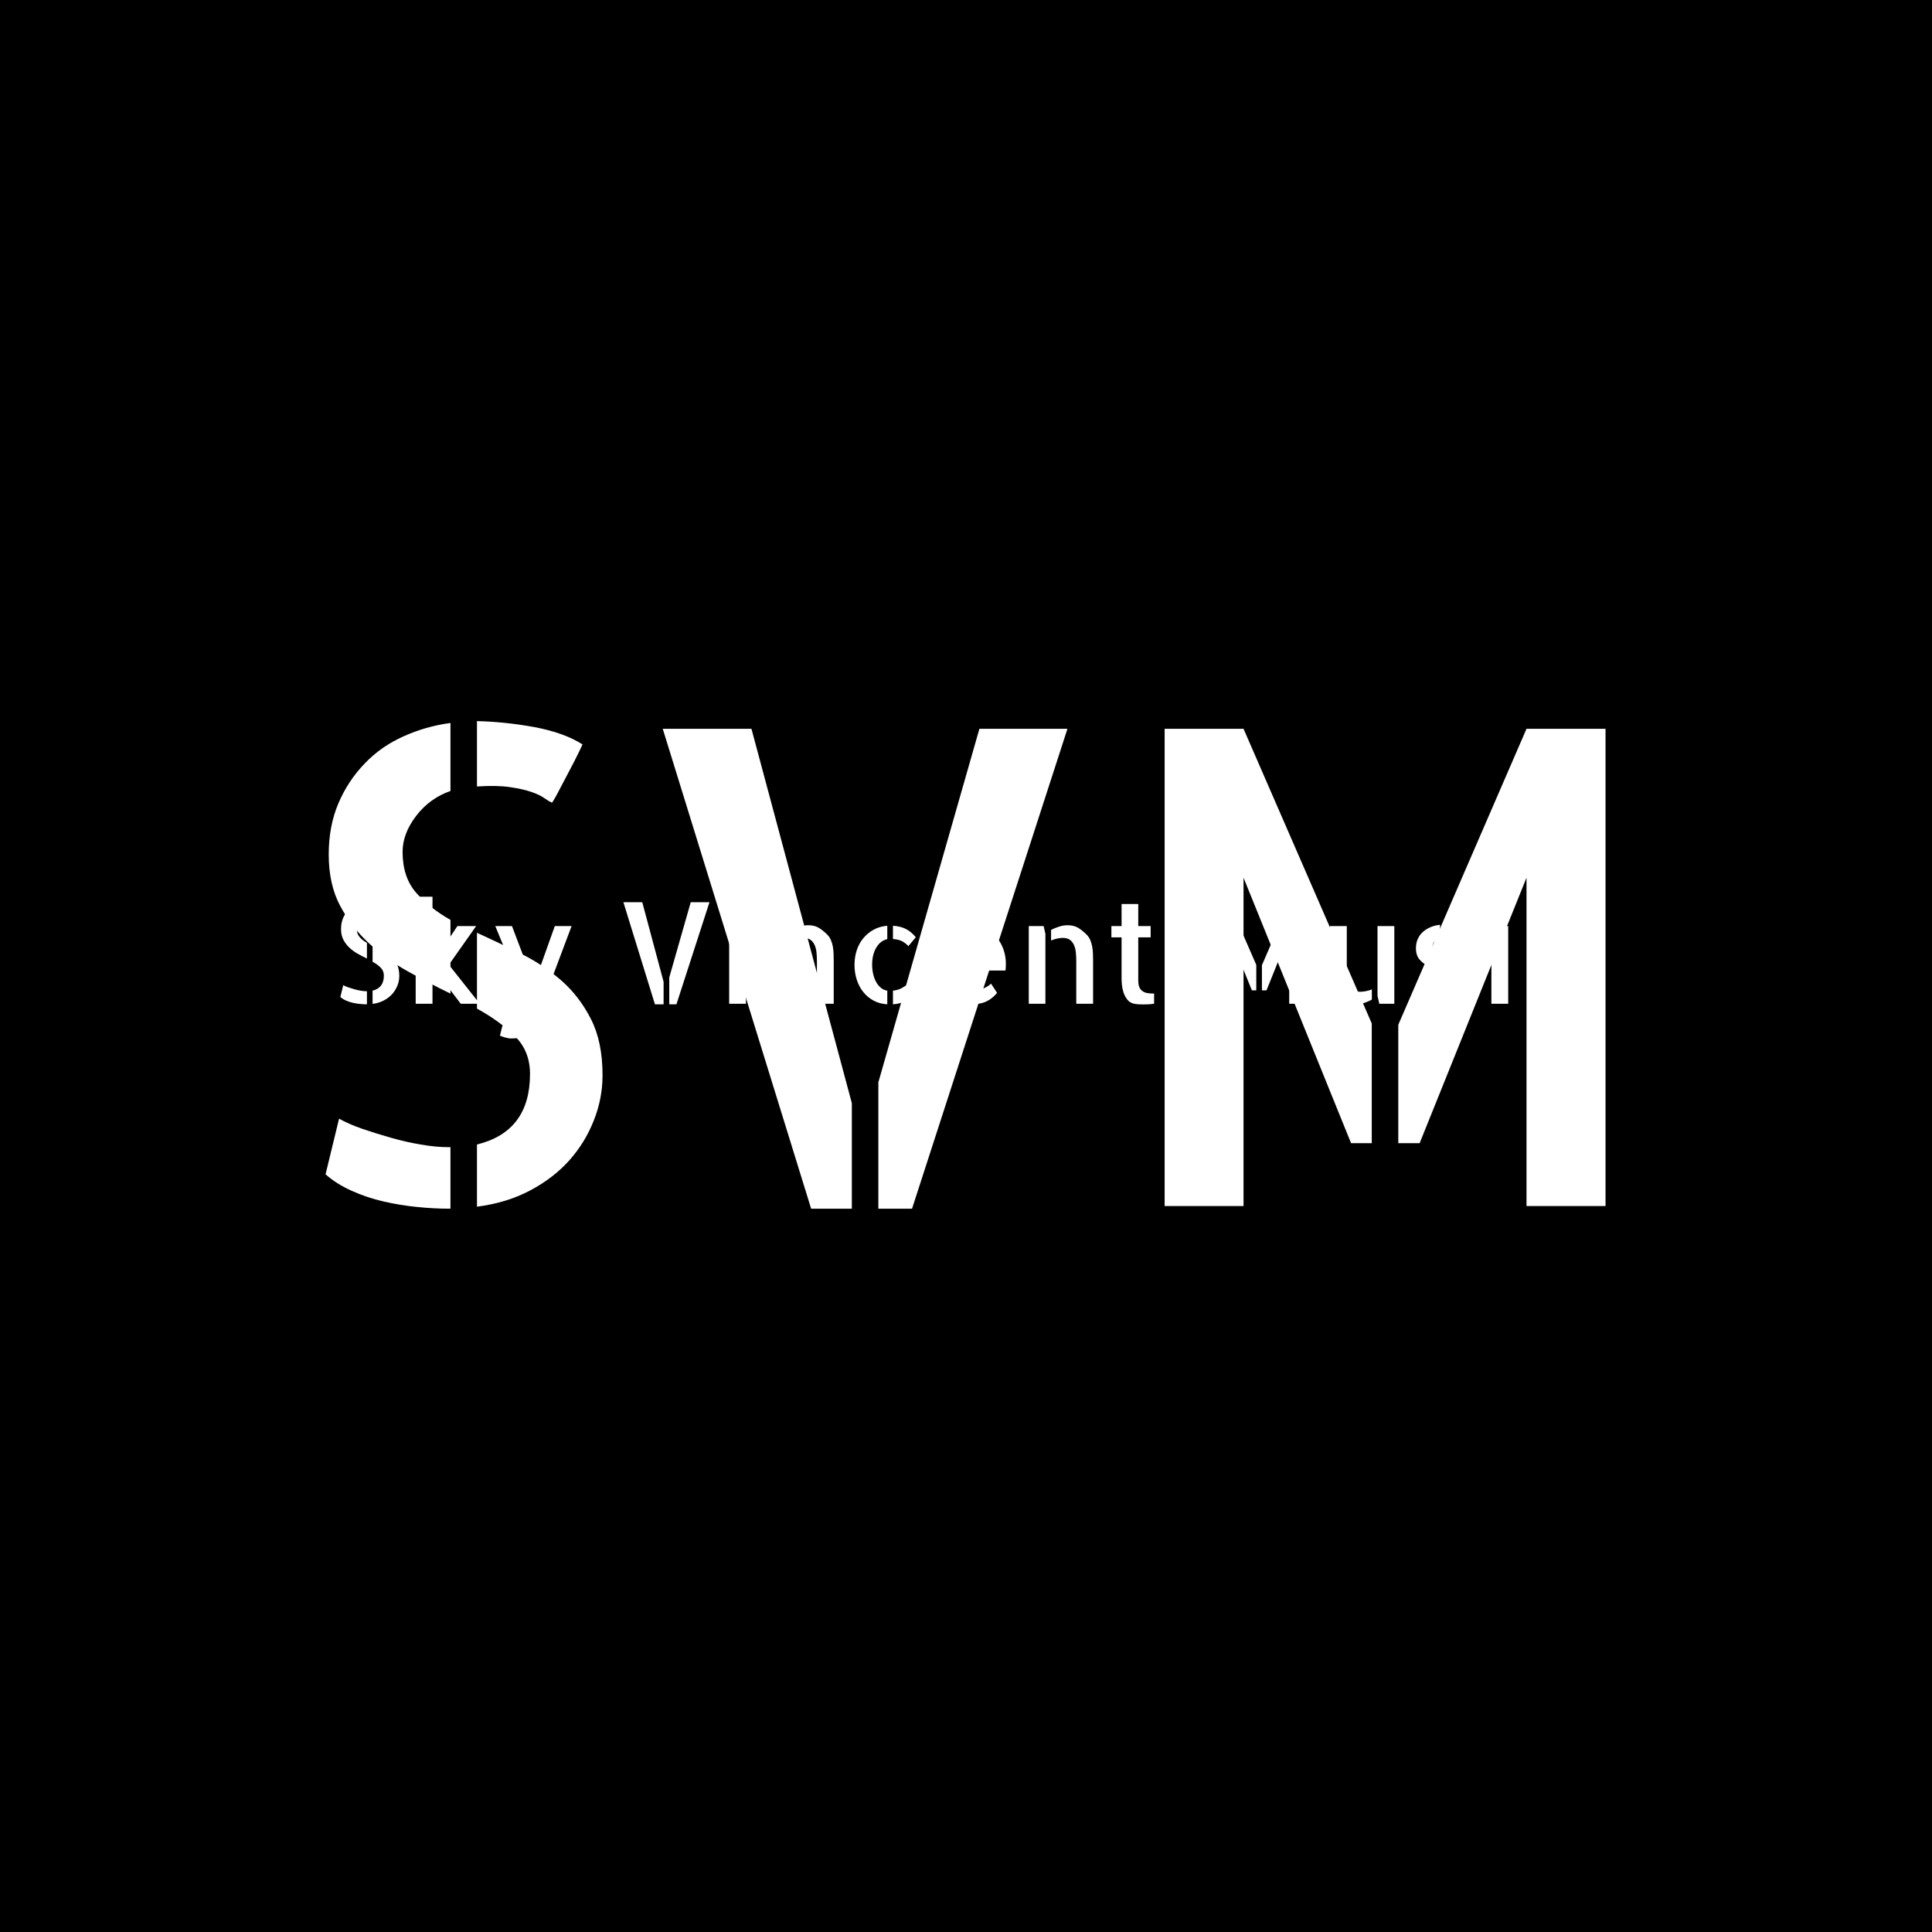 <svg xmlns="http://www.w3.org/2000/svg" version="1.1" xmlns:xlink="http://www.w3.org/1999/xlink" xmlns:svgjs="http://svgjs.dev/svgjs" width="1500" height="1500" viewBox="0 0 1500 1500"><rect width="1500" height="1500" fill="#000000"></rect><g transform="matrix(0.667,0,0,0.667,249.394,435.99)"><svg viewBox="0 0 396 248" data-background-color="#663399" preserveAspectRatio="xMidYMid meet" height="939" width="1500" xmlns="http://www.w3.org/2000/svg" xmlns:xlink="http://www.w3.org/1999/xlink"><g id="tight-bounds" transform="matrix(1,0,0,1,0.24,0.4)"><svg viewBox="0 0 395.52 247.2" height="247.2" width="395.52"><g><svg></svg></g><g><svg viewBox="0 0 395.52 247.2" height="247.2" width="395.52"><mask id="ae52dce7-b0bd-4fb3-bf60-844b8ed81ec0"><rect width="395.52" height="247.2" fill="white"></rect><g transform="matrix(1,0,0,1,0,98.388)" id="clone"><svg viewBox="0 0 395.52 50.424" height="50.424" width="395.52"><g><svg viewBox="0 0 395.52 50.424" height="50.424" width="395.52"><g><svg viewBox="0 0 395.52 50.424" height="50.424" width="395.52"><g><svg viewBox="0 0 395.52 50.424" height="50.424" width="395.52"><g id="SvgjsG3237"><svg viewBox="0 0 395.52 50.424" height="50.424" width="395.52" id="SvgjsSvg3236"><g><svg viewBox="0 0 395.52 50.424" height="50.424" width="395.52"><g transform="matrix(1,0,0,1,0,0)"><svg width="395.52" viewBox="0.96 -42.84 449.22 58.14" height="50.424" data-palette-color="#ffffff"><path d="M21.04-30.42L21.04-30.42Q20.8-30.52 20.46-30.76 20.12-31.01 19.48-31.23 18.85-31.45 17.87-31.59 16.89-31.74 15.38-31.64L15.38-31.64 15.38-36.57Q17.53-36.52 19.75-36.11 21.97-35.69 23.34-34.81L23.34-34.81Q23.05-34.18 22.66-33.42 22.27-32.67 21.92-32.01 21.58-31.35 21.34-30.91 21.09-30.47 21.04-30.42ZM4.2-26.51L4.2-26.51Q4.2-28.66 4.93-30.37 5.66-32.08 6.91-33.37 8.15-34.67 9.84-35.42 11.52-36.18 13.38-36.43L13.38-36.43 13.38-31.3Q11.82-30.76 10.79-29.42 9.77-28.08 9.77-26.71L9.77-26.71Q9.77-24.8 10.79-23.63 11.82-22.46 13.38-21.58L13.38-21.58 13.38-16.02Q11.77-16.8 10.16-17.7 8.54-18.6 7.23-19.82 5.91-21.04 5.05-22.66 4.2-24.27 4.2-26.51ZM3.96-2.39L4.98-6.59Q5.66-6.2 6.71-5.83 7.76-5.47 8.89-5.15 10.01-4.83 11.13-4.64 12.26-4.44 13.23-4.44L13.23-4.44 13.38-4.44 13.38 0.2 13.28 0.2Q12.11 0.2 10.86 0.07 9.62-0.05 8.35-0.34 7.08-0.63 5.93-1.15 4.79-1.66 3.96-2.39L3.96-2.39ZM15.38-14.89L15.38-20.61Q16.99-19.87 18.68-19.04 20.36-18.21 21.73-17.02 23.1-15.82 23.97-14.11 24.85-12.4 24.85-9.86L24.85-9.86Q24.85-8.11 24.19-6.45 23.54-4.79 22.34-3.44 21.14-2.1 19.38-1.17 17.63-0.24 15.38 0.05L15.38 0.05 15.38-4.64Q19.38-5.62 19.38-9.96L19.38-9.96Q19.38-11.67 18.26-12.79 17.14-13.92 15.38-14.89L15.38-14.89ZM52.1-27.54L42.43-13.82 53.37 0 46.63 0 38.62-10.55 38.62-17.33 45.46-27.54 52.1-27.54ZM36.62 0L30.66 0 30.66-37.94 36.62-37.94 36.62 0ZM79.98-27.54L85.93-27.54Q83.25-20.36 81.15-14.82 79.05-9.28 77.49-5.1 75.92-0.93 74.73 1.95 73.53 4.83 72.53 6.76 71.53 8.69 70.65 9.79 69.77 10.89 68.84 11.47 67.91 12.06 66.82 12.18 65.72 12.3 64.3 12.3L64.3 12.3Q63.86 12.3 63.28 12.18 62.69 12.06 62.13 11.89 61.57 11.72 61.13 11.55 60.69 11.38 60.54 11.33L60.54 11.33Q60.74 10.45 60.93 9.67L60.93 9.67Q61.08 8.98 61.25 8.37 61.42 7.76 61.52 7.52L61.52 7.52Q61.91 7.52 62.71 7.76 63.52 8.01 63.91 8.01L63.91 8.01Q64.69 8.01 65.3 7.93 65.91 7.86 66.4 7.5 66.89 7.13 67.33 6.42 67.77 5.71 68.31 4.39L68.31 4.39 70.16 0 79.98-27.54ZM71.14-7.37L69.14-2.59 58.88-27.54 64.79-27.54 71.82-9.03 71.14-7.37ZM115.47 0.2L104.29-35.99 110.98-35.99 118.54-7.76 118.54 0.2 115.47 0.2ZM120.55-9.33L128.16-35.99 134.8-35.99 123.09 0.2 120.55 0.2 120.55-9.33ZM147.74-27.54L147.74 0 141.78 0 141.78-27.54 147.74-27.54ZM148.28-36.33L148.28-36.33Q148.28-34.86 147.25-33.86 146.23-32.86 144.76-32.86L144.76-32.86Q143.3-32.86 142.3-33.89 141.3-34.91 141.3-36.33L141.3-36.33Q141.3-37.79 142.32-38.82 143.35-39.84 144.76-39.84L144.76-39.84Q146.23-39.84 147.25-38.82 148.28-37.79 148.28-36.33ZM156.04-27.54L161.31-27.54 161.95-24.76 161.95 0 156.04 0 156.04-27.54ZM176.55-24.51L176.55-24.51Q177.38-23.68 177.84-22.58 178.31-21.48 178.53-20.29 178.74-19.09 178.79-17.87 178.84-16.65 178.84-15.48L178.84-15.48 178.84-0.98 178.84 0 172.89 0 172.89-14.99Q172.89-16.65 172.74-18.16 172.59-19.68 172.06-20.85 171.52-22.02 170.59-22.68 169.66-23.34 168-23.34L168-23.34Q167.32-23.34 166.17-23.12 165.02-22.9 163.95-22.41L163.95-22.41 163.95-26.17Q165.27-26.86 166.81-27.34 168.34-27.83 169.81-27.83L169.81-27.83Q172.01-27.83 173.52-26.93 175.03-26.03 176.55-24.51ZM207.94-23.58L205.3-20.41Q204.57-21.29 203.28-22.05 201.98-22.8 199.84-22.95L199.84-22.95 199.84-27.64Q202.52-27.49 204.45-26.49 206.38-25.49 207.94-23.58L207.94-23.58ZM199.84 0.2L199.84-4.64Q201.59-4.83 202.84-5.49 204.08-6.15 205.21-7.03L205.21-7.03 207.4-3.86Q205.89-1.95 204.13-0.95 202.38 0.05 199.84 0.2L199.84 0.2ZM186.21-13.77L186.21-13.77Q186.21-16.55 187.02-18.99 187.82-21.44 189.39-23.29 190.95-25.15 193.07-26.29 195.2-27.44 197.83-27.64L197.83-27.64 197.83-22.9Q195.39-22.36 193.93-19.9 192.46-17.43 192.46-13.92L192.46-13.92Q192.46-12.11 192.83-10.52 193.2-8.94 193.88-7.71 194.56-6.49 195.56-5.66 196.56-4.83 197.83-4.64L197.83-4.64 197.83 0.2Q195.15 0.05 193-1.1 190.85-2.25 189.34-4.13 187.82-6.01 187.02-8.5 186.21-10.99 186.21-13.77ZM228.35-23.19L228.35-27.78Q230.99-27.54 233.11-26.37 235.23-25.2 236.75-23.34 238.26-21.48 239.07-19.09 239.87-16.7 239.87-14.11L239.87-14.11Q239.87-12.94 239.73-11.77L239.73-11.77 222.98-11.77 222.98-16.06 234.26-16.06Q234.26-17.33 233.84-18.51 233.43-19.68 232.62-20.68 231.82-21.68 230.74-22.36 229.67-23.05 228.35-23.19L228.35-23.19ZM228.15-4.59L228.15-4.59Q228.69-4.59 229.5-4.71 230.3-4.83 231.21-5.15 232.11-5.47 233.01-5.96 233.92-6.45 234.6-7.13L234.6-7.13 236.75-3.86Q235.14-1.86 232.99-0.83 230.84 0.2 227.52 0.2L227.52 0.2Q224.83 0.2 222.49-0.9 220.15-2 218.49-3.91 216.83-5.81 215.85-8.35 214.87-10.89 214.87-13.82L214.87-13.82Q214.87-16.6 215.78-19.09 216.68-21.58 218.24-23.46 219.8-25.34 221.88-26.51 223.95-27.69 226.35-27.83L226.35-27.83 226.35-23.14Q224.54-22.8 223.37-21.68 222.2-20.56 221.54-19.12 220.88-17.68 220.61-16.16 220.34-14.65 220.34-13.57L220.34-13.57Q220.34-11.67 220.81-10.03 221.27-8.4 222.25-7.2 223.22-6.01 224.66-5.3 226.1-4.59 228.15-4.59ZM247.98-27.54L253.25-27.54 253.88-24.76 253.88 0 247.98 0 247.98-27.54ZM268.48-24.51L268.48-24.51Q269.31-23.68 269.78-22.58 270.24-21.48 270.46-20.29 270.68-19.09 270.73-17.87 270.78-16.65 270.78-15.48L270.78-15.48 270.78-0.98 270.78 0 264.82 0 264.82-14.99Q264.82-16.65 264.67-18.16 264.53-19.68 263.99-20.85 263.45-22.02 262.53-22.68 261.6-23.34 259.94-23.34L259.94-23.34Q259.25-23.34 258.11-23.12 256.96-22.9 255.89-22.41L255.89-22.41 255.89-26.17Q257.2-26.86 258.74-27.34 260.28-27.83 261.75-27.83L261.75-27.83Q263.94-27.83 265.46-26.93 266.97-26.03 268.48-24.51ZM286.79-23.54L286.79-8.35Q286.79-6.69 287.23-5.76 287.67-4.83 288.48-4.35 289.28-3.86 290.28-3.74 291.28-3.61 292.41-3.61L292.41-3.61 292.41 0Q291.77 0.1 291.14 0.15L291.14 0.15Q290.6 0.2 289.84 0.22 289.09 0.24 288.35 0.24L288.35 0.24Q287.62 0.24 286.86 0.2 286.11 0.15 285.57 0.05L285.57 0.05Q283.91-0.24 282.98-1.39 282.06-2.54 281.59-3.93 281.13-5.32 281.01-6.64 280.88-7.96 280.88-8.69L280.88-8.69 280.88-23.54 277.27-23.54 277.27-27.54 280.88-27.54 280.88-35.35 286.79-35.35 286.79-27.54 291.19-27.54 291.19-23.54 286.79-23.54ZM313.01 0L313.01-35.99 318.96-35.99 328.63-13.77 328.63-4.74 327.07-4.74 318.96-24.76 318.96 0 313.01 0ZM330.63-13.67L340.3-35.99 346.26-35.99 346.26 0 340.3 0 340.3-24.76 332.25-4.74 330.63-4.74 330.63-13.67ZM360.71-27.54L360.71-12.55Q360.71-10.84 360.86-9.35 361-7.86 361.49-6.74 361.98-5.62 362.96-4.93 363.93-4.25 365.54-4.25L365.54-4.25Q366.18-4.25 367.35-4.44 368.52-4.64 369.6-5.08L369.6-5.08 369.6-1.46Q368.33-0.78 366.84-0.27 365.35 0.24 363.88 0.24L363.88 0.24Q362.71 0.24 361.78 0.02 360.86-0.2 360.05-0.66 359.24-1.12 358.51-1.71 357.78-2.29 357.05-3.03L357.05-3.03Q356.22-3.86 355.73-4.96 355.24-6.05 355.02-7.25 354.8-8.45 354.78-9.67 354.75-10.89 354.75-12.06L354.75-12.06 354.75-27.54 360.71-27.54ZM371.6-27.54L377.56-27.54 377.56 0 372.23 0 371.6-2.83 371.6-27.54ZM385.22-19.68L385.22-19.68Q385.22-21.53 385.9-23.02 386.59-24.51 387.81-25.56 389.03-26.61 390.57-27.22 392.1-27.83 393.76-27.98L393.76-27.98 393.76-23.1Q392.49-22.85 391.79-22.07 391.08-21.29 391.08-19.87L391.08-19.87Q391.08-18.7 391.84-17.99 392.59-17.29 393.76-16.75L393.76-16.75 393.76-11.52Q392.93-11.77 392.08-12.08 391.22-12.4 390.39-12.79L390.39-12.79Q387.81-14.16 386.51-15.67 385.22-17.19 385.22-19.68ZM403.43-25.78L401.53-21.73Q400.21-22.41 398.72-22.75 397.23-23.1 395.77-23.19L395.77-23.19 395.77-28.03Q397.96-27.93 399.82-27.42 401.67-26.9 403.43-25.78L403.43-25.78ZM385.32-2.2L387.81-6.15Q388.78-5.47 390.13-4.88 391.47-4.3 393.52-4.3L393.52-4.3 393.76-4.3 393.76 0.24Q392.54 0.24 391.52 0.17 390.49 0.1 389.49-0.17 388.49-0.44 387.47-0.93 386.44-1.42 385.32-2.2L385.32-2.2ZM395.77-10.79L395.77-15.97Q397.23-15.48 398.74-14.89 400.26-14.31 401.5-13.43 402.75-12.55 403.55-11.25 404.36-9.96 404.36-8.01L404.36-8.01Q404.36-6.1 403.68-4.69 402.99-3.27 401.84-2.25 400.7-1.22 399.13-0.63 397.57-0.05 395.77 0.15L395.77 0.15 395.77-4.49Q397.43-4.79 398.33-5.54 399.23-6.3 399.23-7.57L399.23-7.57Q399.23-8.84 398.23-9.55 397.23-10.25 395.77-10.79L395.77-10.79ZM417.93-27.54L417.93 0 411.97 0 411.97-27.54 417.93-27.54ZM418.47-36.33L418.47-36.33Q418.47-34.86 417.44-33.86 416.42-32.86 414.95-32.86L414.95-32.86Q413.49-32.86 412.49-33.89 411.49-34.91 411.49-36.33L411.49-36.33Q411.49-37.79 412.51-38.82 413.54-39.84 414.95-39.84L414.95-39.84Q416.42-39.84 417.44-38.82 418.47-37.79 418.47-36.33ZM447.18-23.58L444.54-20.41Q443.81-21.29 442.51-22.05 441.22-22.8 439.07-22.95L439.07-22.95 439.07-27.64Q441.76-27.49 443.69-26.49 445.61-25.49 447.18-23.58L447.18-23.58ZM439.07 0.2L439.07-4.64Q440.83-4.83 442.07-5.49 443.32-6.15 444.44-7.03L444.44-7.03 446.64-3.86Q445.13-1.95 443.37-0.95 441.61 0.05 439.07 0.2L439.07 0.2ZM425.45-13.77L425.45-13.77Q425.45-16.55 426.25-18.99 427.06-21.44 428.62-23.29 430.18-25.15 432.31-26.29 434.43-27.44 437.07-27.64L437.07-27.64 437.07-22.9Q434.63-22.36 433.16-19.9 431.7-17.43 431.7-13.92L431.7-13.92Q431.7-12.11 432.06-10.52 432.43-8.94 433.11-7.71 433.8-6.49 434.8-5.66 435.8-4.83 437.07-4.64L437.07-4.64 437.07 0.2Q434.38 0.05 432.24-1.1 430.09-2.25 428.57-4.13 427.06-6.01 426.25-8.5 425.45-10.99 425.45-13.77Z" opacity="1" transform="matrix(1,0,0,1,0,0)" fill="black" class="wordmark-text-0" id="SvgjsPath3235" stroke-width="5" stroke="black" stroke-linejoin="round"></path></svg></g></svg></g></svg></g></svg></g></svg></g></svg></g></svg></g></mask><g mask="url(#ae52dce7-b0bd-4fb3-bf60-844b8ed81ec0)"><g><path d="M70.634 73.724v0c-0.652-0.272-1.44-0.734-2.365-1.386-0.924-0.679-2.256-1.318-3.995-1.916-1.712-0.598-3.9-1.087-6.563-1.468-2.663-0.408-6.047-0.476-10.151-0.204v0-20.097c5.843 0.136 11.781 0.761 17.815 1.875 6.033 1.141 10.912 2.908 14.635 5.3v0c-0.788 1.712-1.712 3.601-2.772 5.666-1.06 2.038-2.065 3.954-3.017 5.748-0.924 1.794-1.712 3.288-2.364 4.484-0.679 1.196-1.087 1.862-1.223 1.998zM1.985 89.663v0c0-5.843 0.992-11.088 2.976-15.735 1.984-4.647 4.674-8.724 8.071-12.23 3.37-3.533 7.351-6.319 11.944-8.357 4.566-2.065 9.376-3.438 14.431-4.117v0 20.912c-4.24 1.468-7.759 4.022-10.558 7.664-2.772 3.642-4.158 7.324-4.158 11.048v0c0 5.191 1.386 9.376 4.158 12.555 2.799 3.18 6.319 5.965 10.558 8.357v0 22.666c-4.375-2.12-8.751-4.403-13.126-6.849-4.403-2.446-8.384-5.327-11.944-8.642-3.587-3.316-6.55-7.175-8.887-11.577-2.31-4.375-3.465-9.607-3.465-15.695zM1.007 187.989l4.158-17.122c1.848 1.06 4.199 2.093 7.052 3.098 2.854 0.978 5.816 1.902 8.887 2.773 3.044 0.87 6.088 1.563 9.131 2.079 3.071 0.544 5.925 0.815 8.561 0.815v0h0.611v18.915h-0.407c-3.18 0-6.468-0.177-9.865-0.53-3.37-0.326-6.781-0.883-10.233-1.671-3.451-0.788-6.74-1.889-9.865-3.302-3.098-1.386-5.775-3.071-8.03-5.055zM47.56 137.032v-23.318c4.375 2.011 8.86 4.144 13.453 6.401 4.566 2.256 8.71 5.001 12.433 8.234 3.723 3.261 6.767 7.215 9.132 11.863 2.392 4.647 3.587 10.422 3.587 17.325v0c0 4.756-0.897 9.39-2.69 13.901-1.766 4.511-4.28 8.601-7.542 12.27-3.261 3.642-7.283 6.726-12.066 9.254-4.756 2.527-10.191 4.185-16.307 4.973v0-19.118c10.871-2.663 16.306-9.892 16.307-21.688v0c0-4.647-1.522-8.493-4.566-11.536-3.044-3.071-6.957-5.925-11.741-8.561zM150.289 198.547l-45.616-147.53h27.272l30.859 115.081v32.449zM170.957 159.698l31.063-108.681h27.068l-47.777 147.53h-10.354zM258.969 197.732v-146.715h24.255l39.42 90.581v36.811h-6.359l-33.061-81.612v100.935zM330.797 142.006l39.42-90.989h24.296v146.715h-24.296v-100.935l-32.856 81.612h-6.564z" fill="#ffffff" fill-rule="nonzero" stroke="none" stroke-width="1" stroke-linecap="butt" stroke-linejoin="miter" stroke-miterlimit="10" stroke-dasharray="" stroke-dashoffset="0" font-family="none" font-weight="none" font-size="none" text-anchor="none" style="mix-blend-mode: normal" data-fill-palette-color="tertiary"></path></g></g><g transform="matrix(1,0,0,1,0,98.388)"><svg viewBox="0 0 395.52 50.424" height="50.424" width="395.52"><g><svg viewBox="0 0 395.52 50.424" height="50.424" width="395.52"><g><svg viewBox="0 0 395.52 50.424" height="50.424" width="395.52"><g><svg viewBox="0 0 395.52 50.424" height="50.424" width="395.52"><g id="textblocktransform"><svg viewBox="0 0 395.52 50.424" height="50.424" width="395.52" id="textblock"><g><svg viewBox="0 0 395.52 50.424" height="50.424" width="395.52"><g transform="matrix(1,0,0,1,0,0)"><svg width="395.52" viewBox="0.96 -42.84 449.22 58.14" height="50.424" data-palette-color="#ffffff"><path d="M21.04-30.42L21.04-30.42Q20.8-30.52 20.46-30.76 20.12-31.01 19.48-31.23 18.85-31.45 17.87-31.59 16.89-31.74 15.38-31.64L15.38-31.64 15.38-36.57Q17.53-36.52 19.75-36.11 21.97-35.69 23.34-34.81L23.34-34.81Q23.05-34.18 22.66-33.42 22.27-32.67 21.92-32.01 21.58-31.35 21.34-30.91 21.09-30.47 21.04-30.42ZM4.2-26.51L4.2-26.51Q4.2-28.66 4.93-30.37 5.66-32.08 6.91-33.37 8.15-34.67 9.84-35.42 11.52-36.18 13.38-36.43L13.38-36.43 13.38-31.3Q11.82-30.76 10.79-29.42 9.77-28.08 9.77-26.71L9.77-26.71Q9.77-24.8 10.79-23.63 11.82-22.46 13.38-21.58L13.38-21.58 13.38-16.02Q11.77-16.8 10.16-17.7 8.54-18.6 7.23-19.82 5.91-21.04 5.05-22.66 4.2-24.27 4.2-26.51ZM3.96-2.39L4.98-6.59Q5.66-6.2 6.71-5.83 7.76-5.47 8.89-5.15 10.01-4.83 11.13-4.64 12.26-4.44 13.23-4.44L13.23-4.44 13.38-4.44 13.38 0.2 13.28 0.2Q12.11 0.2 10.86 0.07 9.62-0.05 8.35-0.34 7.08-0.63 5.93-1.15 4.79-1.66 3.96-2.39L3.96-2.39ZM15.38-14.89L15.38-20.61Q16.99-19.87 18.68-19.04 20.36-18.21 21.73-17.02 23.1-15.82 23.97-14.11 24.85-12.4 24.85-9.86L24.85-9.86Q24.85-8.11 24.19-6.45 23.54-4.79 22.34-3.44 21.14-2.1 19.38-1.17 17.63-0.24 15.38 0.05L15.38 0.05 15.38-4.64Q19.38-5.62 19.38-9.96L19.38-9.96Q19.38-11.67 18.26-12.79 17.14-13.92 15.38-14.89L15.38-14.89ZM52.1-27.54L42.43-13.82 53.37 0 46.63 0 38.62-10.55 38.62-17.33 45.46-27.54 52.1-27.54ZM36.62 0L30.66 0 30.66-37.94 36.62-37.94 36.62 0ZM79.98-27.54L85.93-27.54Q83.25-20.36 81.15-14.82 79.05-9.28 77.49-5.1 75.92-0.93 74.73 1.95 73.53 4.83 72.53 6.76 71.53 8.69 70.65 9.79 69.77 10.89 68.84 11.47 67.91 12.06 66.82 12.18 65.72 12.3 64.3 12.3L64.3 12.3Q63.86 12.3 63.28 12.18 62.69 12.06 62.13 11.89 61.57 11.72 61.13 11.55 60.69 11.38 60.54 11.33L60.54 11.33Q60.74 10.45 60.93 9.67L60.93 9.67Q61.08 8.98 61.25 8.37 61.42 7.76 61.52 7.52L61.52 7.52Q61.91 7.52 62.71 7.76 63.52 8.01 63.91 8.01L63.91 8.01Q64.69 8.01 65.3 7.93 65.91 7.86 66.4 7.5 66.89 7.13 67.33 6.42 67.77 5.71 68.31 4.39L68.31 4.39 70.16 0 79.98-27.54ZM71.14-7.37L69.14-2.59 58.88-27.54 64.79-27.54 71.82-9.03 71.14-7.37ZM115.47 0.2L104.29-35.99 110.98-35.99 118.54-7.76 118.54 0.2 115.47 0.2ZM120.55-9.33L128.16-35.99 134.8-35.99 123.09 0.2 120.55 0.2 120.55-9.33ZM147.74-27.54L147.74 0 141.78 0 141.78-27.54 147.74-27.54ZM148.28-36.33L148.28-36.33Q148.28-34.86 147.25-33.86 146.23-32.86 144.76-32.86L144.76-32.86Q143.3-32.86 142.3-33.89 141.3-34.91 141.3-36.33L141.3-36.33Q141.3-37.79 142.32-38.82 143.35-39.84 144.76-39.84L144.76-39.84Q146.23-39.84 147.25-38.82 148.28-37.79 148.28-36.33ZM156.04-27.54L161.31-27.54 161.95-24.76 161.95 0 156.04 0 156.04-27.54ZM176.55-24.51L176.55-24.51Q177.38-23.68 177.84-22.58 178.31-21.48 178.53-20.29 178.74-19.09 178.79-17.87 178.84-16.65 178.84-15.48L178.84-15.48 178.84-0.98 178.84 0 172.89 0 172.89-14.99Q172.89-16.65 172.74-18.16 172.59-19.68 172.06-20.85 171.52-22.02 170.59-22.68 169.66-23.34 168-23.34L168-23.34Q167.32-23.34 166.17-23.12 165.02-22.9 163.95-22.41L163.95-22.41 163.95-26.17Q165.27-26.86 166.81-27.34 168.34-27.83 169.81-27.83L169.81-27.83Q172.01-27.83 173.52-26.93 175.03-26.03 176.55-24.51ZM207.94-23.58L205.3-20.41Q204.57-21.29 203.28-22.05 201.98-22.8 199.84-22.95L199.84-22.95 199.84-27.64Q202.52-27.49 204.45-26.49 206.38-25.49 207.94-23.58L207.94-23.58ZM199.84 0.2L199.84-4.64Q201.59-4.83 202.84-5.49 204.08-6.15 205.21-7.03L205.21-7.03 207.4-3.86Q205.89-1.95 204.13-0.95 202.38 0.05 199.84 0.2L199.84 0.2ZM186.21-13.77L186.21-13.77Q186.21-16.55 187.02-18.99 187.82-21.44 189.39-23.29 190.95-25.15 193.07-26.29 195.2-27.44 197.83-27.64L197.83-27.64 197.83-22.9Q195.39-22.36 193.93-19.9 192.46-17.43 192.46-13.92L192.46-13.92Q192.46-12.11 192.83-10.52 193.2-8.94 193.88-7.71 194.56-6.49 195.56-5.66 196.56-4.83 197.83-4.64L197.83-4.64 197.83 0.2Q195.15 0.05 193-1.1 190.85-2.25 189.34-4.13 187.82-6.01 187.02-8.5 186.21-10.99 186.21-13.77ZM228.35-23.19L228.35-27.78Q230.99-27.54 233.11-26.37 235.23-25.2 236.75-23.34 238.26-21.48 239.07-19.09 239.87-16.7 239.87-14.11L239.87-14.11Q239.87-12.94 239.73-11.77L239.73-11.77 222.98-11.77 222.98-16.06 234.26-16.06Q234.26-17.33 233.84-18.51 233.43-19.68 232.62-20.68 231.82-21.68 230.74-22.36 229.67-23.05 228.35-23.19L228.35-23.19ZM228.15-4.59L228.15-4.59Q228.69-4.59 229.5-4.71 230.3-4.83 231.21-5.15 232.11-5.47 233.01-5.96 233.92-6.45 234.6-7.13L234.6-7.13 236.75-3.86Q235.14-1.86 232.99-0.83 230.84 0.2 227.52 0.2L227.52 0.2Q224.83 0.2 222.49-0.9 220.15-2 218.49-3.91 216.83-5.81 215.85-8.35 214.87-10.89 214.87-13.82L214.87-13.82Q214.87-16.6 215.78-19.09 216.68-21.58 218.24-23.46 219.8-25.34 221.88-26.51 223.95-27.69 226.35-27.83L226.35-27.83 226.35-23.14Q224.54-22.8 223.37-21.68 222.2-20.56 221.54-19.12 220.88-17.68 220.61-16.16 220.34-14.65 220.34-13.57L220.34-13.57Q220.34-11.67 220.81-10.03 221.27-8.4 222.25-7.2 223.22-6.01 224.66-5.3 226.1-4.59 228.15-4.59ZM247.98-27.54L253.25-27.54 253.88-24.76 253.88 0 247.98 0 247.98-27.54ZM268.48-24.51L268.48-24.51Q269.31-23.68 269.78-22.58 270.24-21.48 270.46-20.29 270.68-19.09 270.73-17.87 270.78-16.65 270.78-15.48L270.78-15.48 270.78-0.98 270.78 0 264.82 0 264.82-14.99Q264.82-16.65 264.67-18.16 264.53-19.68 263.99-20.85 263.45-22.02 262.53-22.68 261.6-23.34 259.94-23.34L259.94-23.34Q259.25-23.34 258.11-23.12 256.96-22.9 255.89-22.41L255.89-22.41 255.89-26.17Q257.2-26.86 258.74-27.34 260.28-27.83 261.75-27.83L261.75-27.83Q263.94-27.83 265.46-26.93 266.97-26.03 268.48-24.51ZM286.79-23.54L286.79-8.35Q286.79-6.69 287.23-5.76 287.67-4.83 288.48-4.35 289.28-3.86 290.28-3.74 291.28-3.61 292.41-3.61L292.41-3.61 292.41 0Q291.77 0.1 291.14 0.15L291.14 0.15Q290.6 0.2 289.84 0.22 289.09 0.24 288.35 0.24L288.35 0.24Q287.62 0.24 286.86 0.2 286.11 0.15 285.57 0.05L285.57 0.05Q283.91-0.24 282.98-1.39 282.06-2.54 281.59-3.93 281.13-5.32 281.01-6.64 280.88-7.96 280.88-8.69L280.88-8.69 280.88-23.54 277.27-23.54 277.27-27.54 280.88-27.54 280.88-35.35 286.79-35.35 286.79-27.54 291.19-27.54 291.19-23.54 286.79-23.54ZM313.01 0L313.01-35.99 318.96-35.99 328.63-13.77 328.63-4.74 327.07-4.74 318.96-24.76 318.96 0 313.01 0ZM330.63-13.67L340.3-35.99 346.26-35.99 346.26 0 340.3 0 340.3-24.76 332.25-4.74 330.63-4.74 330.63-13.67ZM360.71-27.54L360.71-12.55Q360.71-10.84 360.86-9.35 361-7.86 361.49-6.74 361.98-5.62 362.96-4.93 363.93-4.25 365.54-4.25L365.54-4.25Q366.18-4.25 367.35-4.44 368.52-4.64 369.6-5.08L369.6-5.08 369.6-1.46Q368.33-0.78 366.84-0.27 365.35 0.24 363.88 0.24L363.88 0.24Q362.71 0.24 361.78 0.02 360.86-0.2 360.05-0.66 359.24-1.12 358.51-1.71 357.78-2.29 357.05-3.03L357.05-3.03Q356.22-3.86 355.73-4.96 355.24-6.05 355.02-7.25 354.8-8.45 354.78-9.67 354.75-10.89 354.75-12.06L354.75-12.06 354.75-27.54 360.71-27.54ZM371.6-27.54L377.56-27.54 377.56 0 372.23 0 371.6-2.83 371.6-27.54ZM385.22-19.68L385.22-19.68Q385.22-21.53 385.9-23.02 386.59-24.51 387.81-25.56 389.03-26.61 390.57-27.22 392.1-27.83 393.76-27.98L393.76-27.98 393.76-23.1Q392.49-22.85 391.79-22.07 391.08-21.29 391.08-19.87L391.08-19.87Q391.08-18.7 391.84-17.99 392.59-17.29 393.76-16.75L393.76-16.75 393.76-11.52Q392.93-11.77 392.08-12.08 391.22-12.4 390.39-12.79L390.39-12.79Q387.81-14.16 386.51-15.67 385.22-17.19 385.22-19.68ZM403.43-25.78L401.53-21.73Q400.21-22.41 398.72-22.75 397.23-23.1 395.77-23.19L395.77-23.19 395.77-28.03Q397.96-27.93 399.82-27.42 401.67-26.9 403.43-25.78L403.43-25.78ZM385.32-2.2L387.81-6.15Q388.78-5.47 390.13-4.88 391.47-4.3 393.52-4.3L393.52-4.3 393.76-4.3 393.76 0.24Q392.54 0.24 391.52 0.17 390.49 0.1 389.49-0.17 388.49-0.44 387.47-0.93 386.44-1.42 385.32-2.2L385.32-2.2ZM395.77-10.79L395.77-15.97Q397.23-15.48 398.74-14.89 400.26-14.31 401.5-13.43 402.75-12.55 403.55-11.25 404.36-9.96 404.36-8.01L404.36-8.01Q404.36-6.1 403.68-4.69 402.99-3.27 401.84-2.25 400.7-1.22 399.13-0.63 397.57-0.05 395.77 0.15L395.77 0.15 395.77-4.49Q397.43-4.79 398.33-5.54 399.23-6.3 399.23-7.57L399.23-7.57Q399.23-8.84 398.23-9.55 397.23-10.25 395.77-10.79L395.77-10.79ZM417.93-27.54L417.93 0 411.97 0 411.97-27.54 417.93-27.54ZM418.47-36.33L418.47-36.33Q418.47-34.86 417.44-33.86 416.42-32.86 414.95-32.86L414.95-32.86Q413.49-32.86 412.49-33.89 411.49-34.91 411.49-36.33L411.49-36.33Q411.49-37.79 412.51-38.82 413.54-39.84 414.95-39.84L414.95-39.84Q416.42-39.84 417.44-38.82 418.47-37.79 418.47-36.33ZM447.18-23.58L444.54-20.41Q443.81-21.29 442.51-22.05 441.22-22.8 439.07-22.95L439.07-22.95 439.07-27.64Q441.76-27.49 443.69-26.49 445.61-25.49 447.18-23.58L447.18-23.58ZM439.07 0.2L439.07-4.64Q440.83-4.83 442.07-5.49 443.32-6.15 444.44-7.03L444.44-7.03 446.64-3.86Q445.13-1.95 443.37-0.95 441.61 0.05 439.07 0.2L439.07 0.2ZM425.45-13.77L425.45-13.77Q425.45-16.55 426.25-18.99 427.06-21.44 428.62-23.29 430.18-25.15 432.31-26.29 434.43-27.44 437.07-27.64L437.07-27.64 437.07-22.9Q434.63-22.36 433.16-19.9 431.7-17.43 431.7-13.92L431.7-13.92Q431.7-12.11 432.06-10.52 432.43-8.94 433.11-7.71 433.8-6.49 434.8-5.66 435.8-4.83 437.07-4.64L437.07-4.64 437.07 0.2Q434.38 0.05 432.24-1.1 430.09-2.25 428.57-4.13 427.06-6.01 426.25-8.5 425.45-10.99 425.45-13.77Z" opacity="1" transform="matrix(1,0,0,1,0,0)" fill="#ffffff" class="wordmark-text-0" data-fill-palette-color="primary" id="text-0"></path></svg></g></svg></g></svg></g></svg></g></svg></g></svg></g></svg></g></svg></g><defs></defs></svg><rect width="395.52" height="247.2" fill="none" stroke="none" visibility="hidden"></rect></g></svg></g></svg>